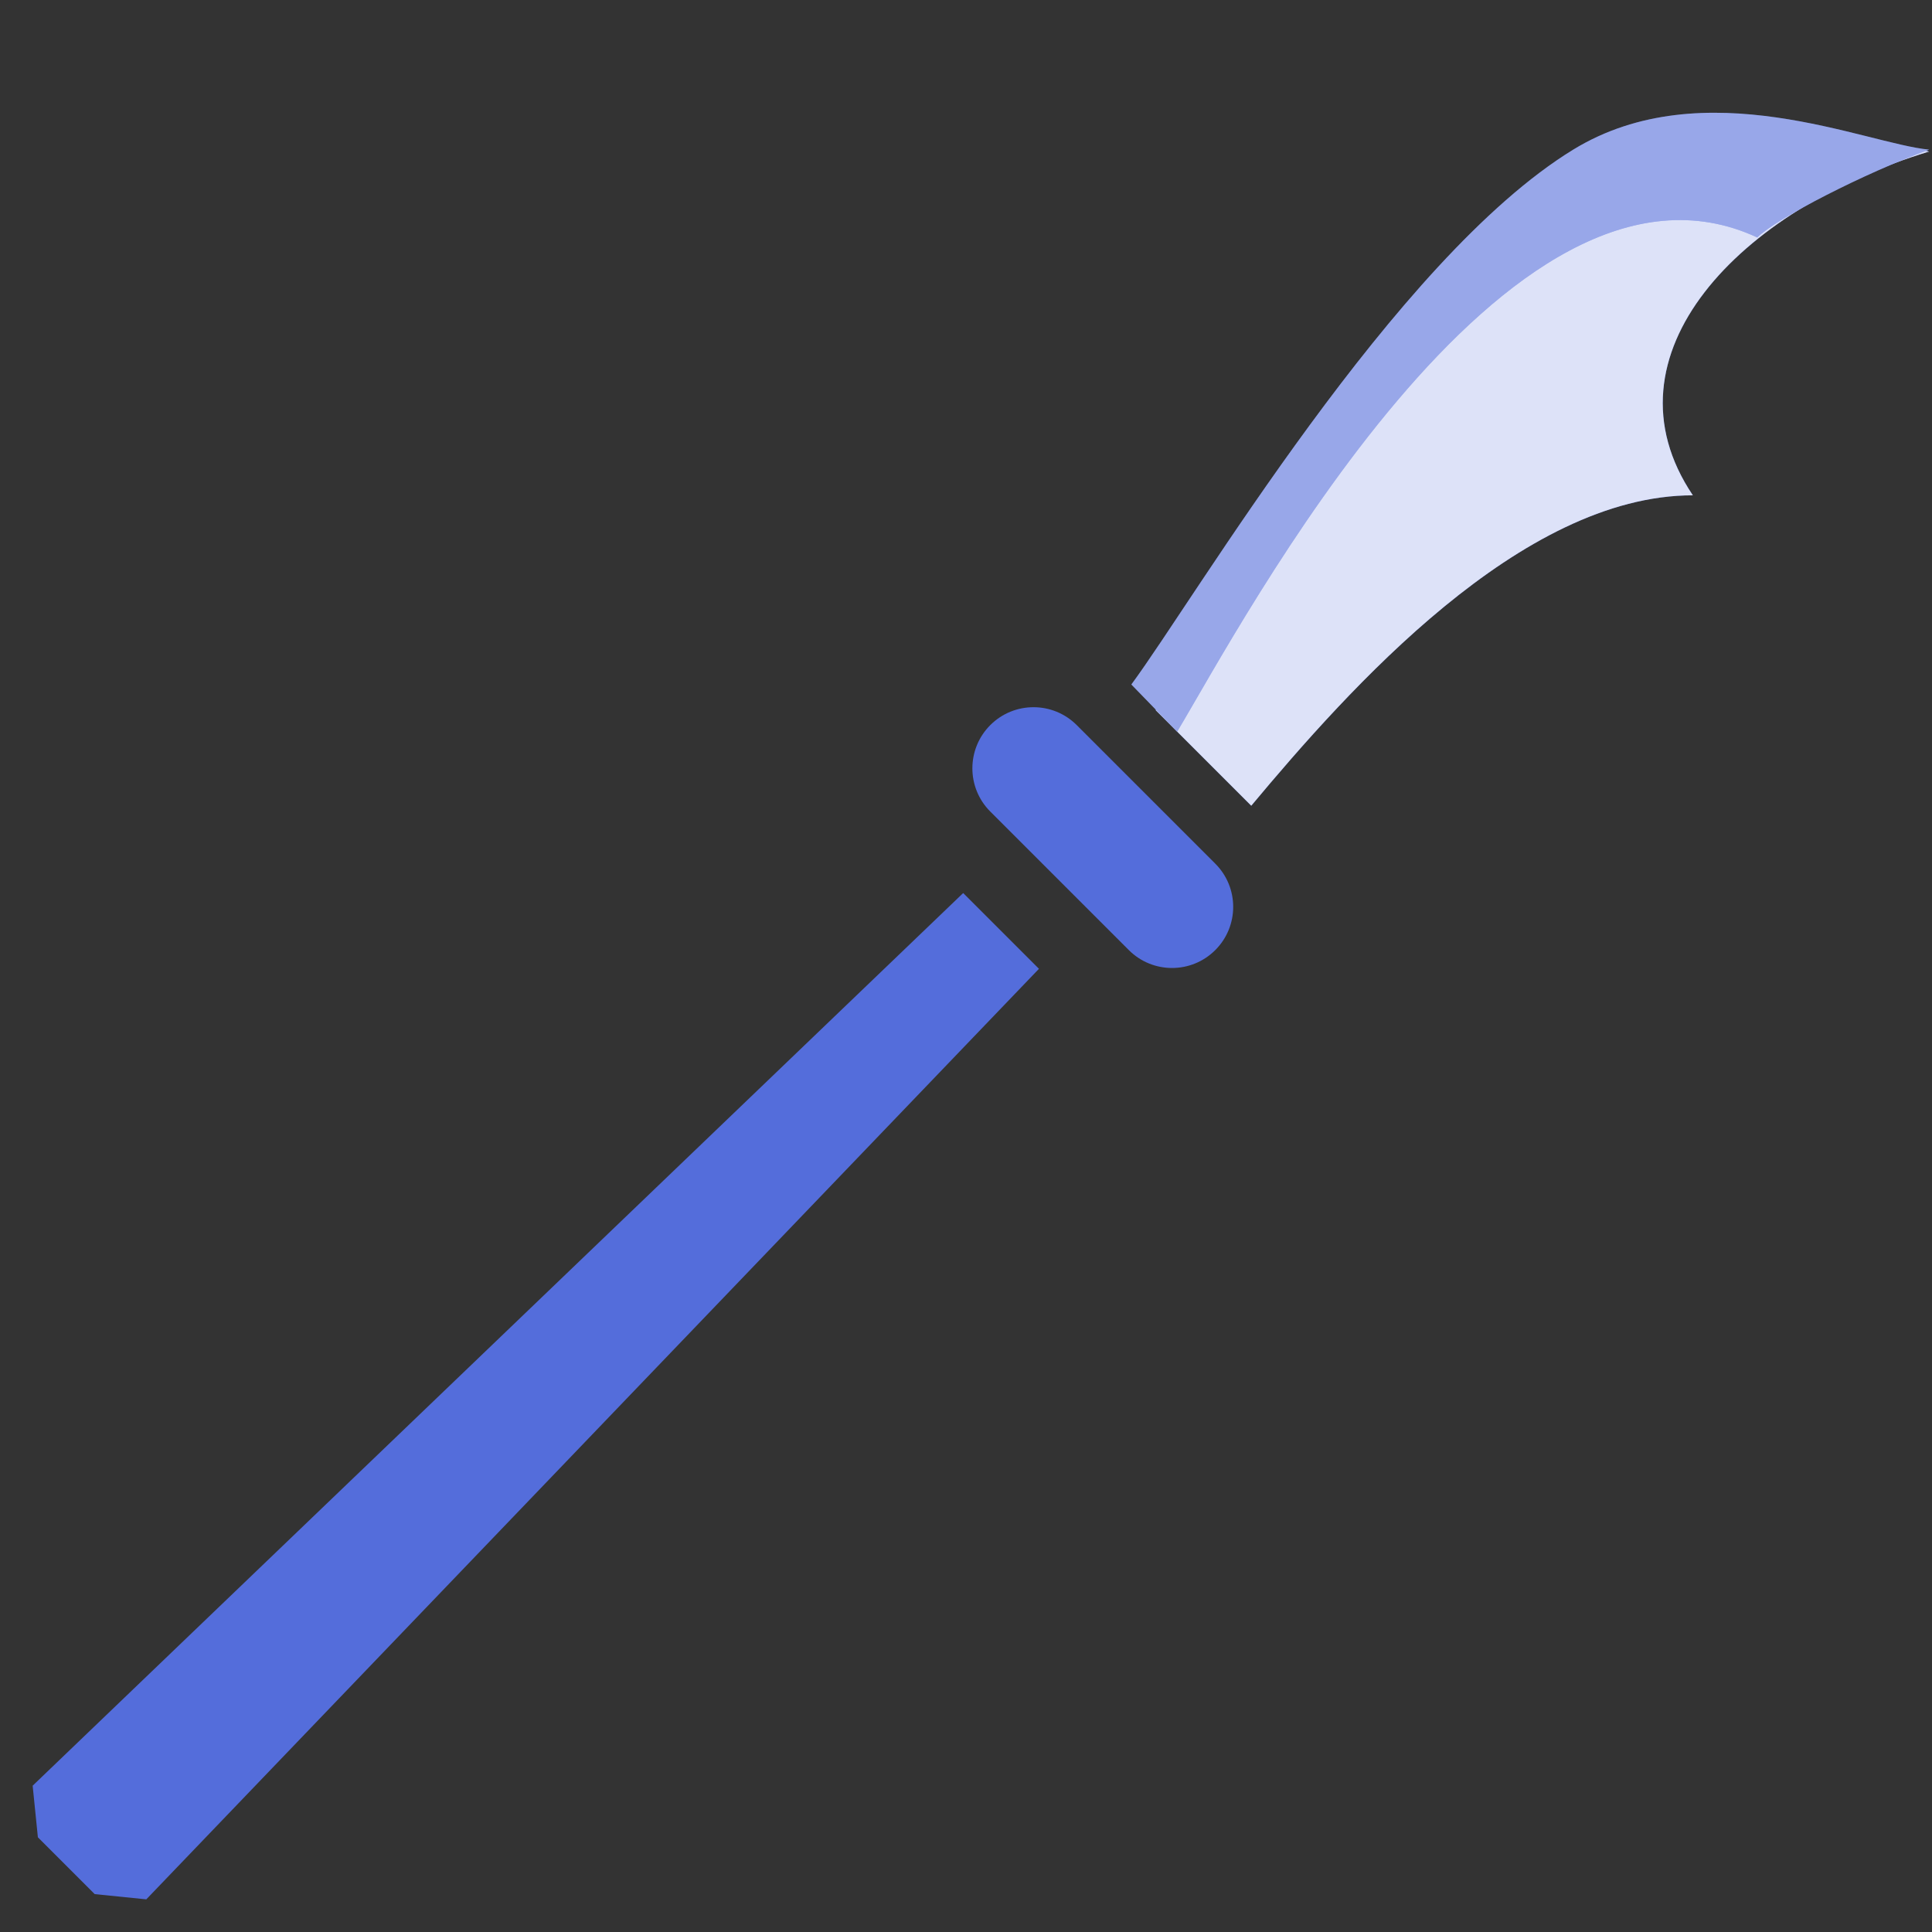 <svg width="51" height="51" viewBox="0 0 51 51" fill="none" xmlns="http://www.w3.org/2000/svg">
<rect x="0" y="0" width="51" height="51" fill="#333333" stroke="none"/>
<path d="M41.283 4.567C37.632 6.979 33.343 14.209 30.507 18.746L33.03 21.269C35.612 18.179 40.149 13.075 44.687 13.075C42.193 9.368 45.927 5.511 50.925 4C49.267 3.664 44.27 2.595 41.283 4.567Z" fill="#546DDB"/>
<path d="M41.283 4.567C37.632 6.979 33.343 14.209 30.507 18.746L33.03 21.269C35.612 18.179 40.149 13.075 44.687 13.075C42.193 9.368 45.927 5.511 50.925 4C49.267 3.664 44.27 2.595 41.283 4.567Z" fill="white" fill-opacity="0.8"/>
<path d="M41.529 3.95C36.825 6.829 31.583 15.742 29.865 18.069L31.074 19.314C32.776 16.478 39.77 3.19 46.388 6.269C46.894 5.763 49.224 4.567 50.925 3.95C49.255 3.796 44.978 1.839 41.529 3.95Z" fill="#546DDB"/>
<path d="M41.529 3.95C36.825 6.829 31.583 15.742 29.865 18.069L31.074 19.314C32.776 16.478 39.77 3.19 46.388 6.269C46.894 5.763 49.224 4.567 50.925 3.95C49.255 3.796 44.978 1.839 41.529 3.95Z" fill="white" fill-opacity="0.4"/>
<path d="M29.798 25.08C30.428 25.71 31.45 25.71 32.08 25.08C32.711 24.45 32.711 23.428 32.08 22.798L28.423 19.141C27.793 18.511 26.771 18.511 26.141 19.141C25.511 19.771 25.511 20.793 26.141 21.423L29.798 25.08Z" fill="#546DDB"/>
<path d="M27.426 25.574L25.426 23.574L0.862 47.138L1 48.5L2.5 50L3.862 50.138L27.426 25.574Z" fill="#546DDB"/>
</svg>
